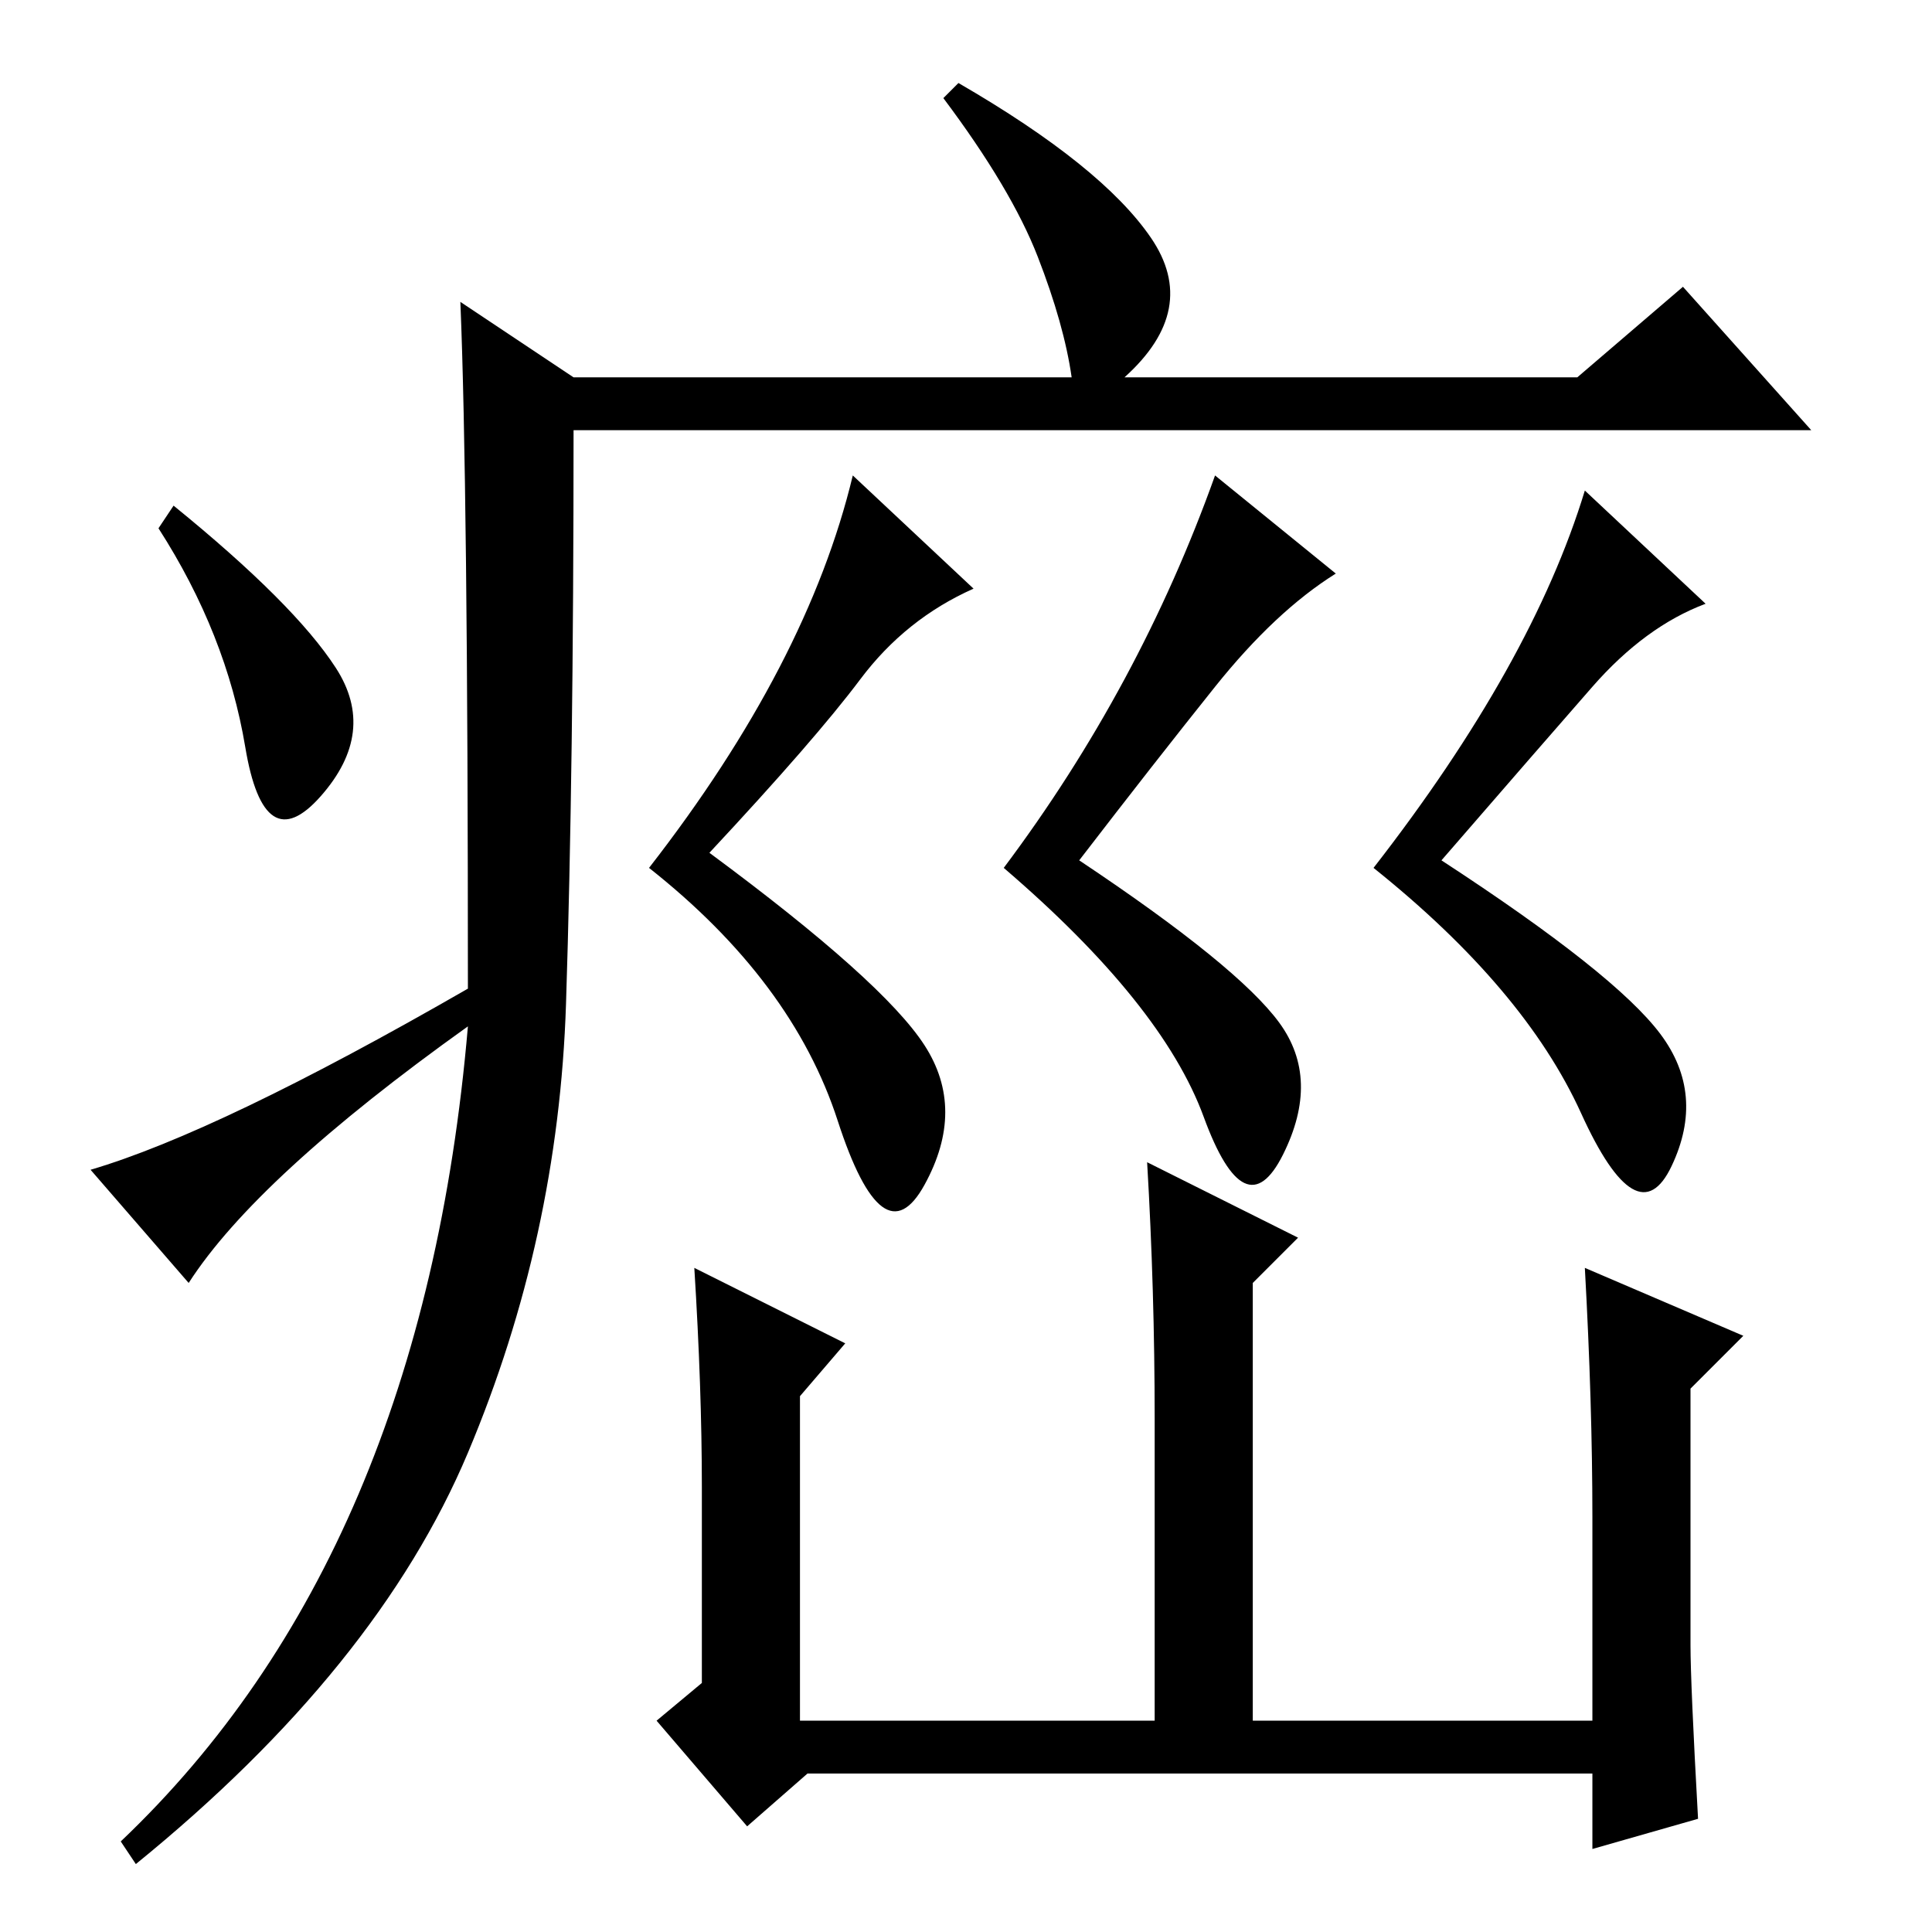 <?xml version="1.0" standalone="no"?>
<!DOCTYPE svg PUBLIC "-//W3C//DTD SVG 1.1//EN" "http://www.w3.org/Graphics/SVG/1.1/DTD/svg11.dtd" >
<svg xmlns="http://www.w3.org/2000/svg" xmlns:xlink="http://www.w3.org/1999/xlink" version="1.1" viewBox="0 -36 256 256">
  <g transform="matrix(1 0 0 -1 0 220)">
   <path fill="currentColor"
d="M61 216l15 -10h66q-1 7 -4.5 16t-12.5 21l2 2q19 -11 25.5 -20.5t-3.5 -18.5h60l14 12l17 -19h-164q0 -45 -1 -76t-13 -59.5t-44 -54.5l-2 3q40 38 46 108q-28 -20 -37 -34l-13 15q17 5 50 24q0 67 -1 91zM44.5 167.5q5.5 -8.5 -2 -17t-10 6.5t-11.5 29l2 3
q16 -13 21.5 -21.5zM177 180q-8 -5 -16 -15t-18 -23q21 -14 26.5 -21.5t0.5 -17.5t-10.5 5t-26.5 33q18 24 28 52zM129 178q-9 -4 -15 -12t-20 -23q23 -17 28.5 -25.5t0 -18.5t-11.5 8.5t-25 33.5q21 27 27 52zM226 176q-8 -3 -15 -11t-20 -23q23 -15 29 -23t1.5 -17.5
t-12 7t-27.5 32.5q21 27 28 50zM153 68q0 17 -1 34l20 -10l-6 -6v-58h45v27q0 15 -1 33l21 -9l-7 -7v-34q0 -5 1 -23l-14 -4v10h-104l-8 -7l-12 14l6 5v26q0 13 -1 29l20 -10l-6 -7v-43h47v40z" />
  </g>

</svg>
